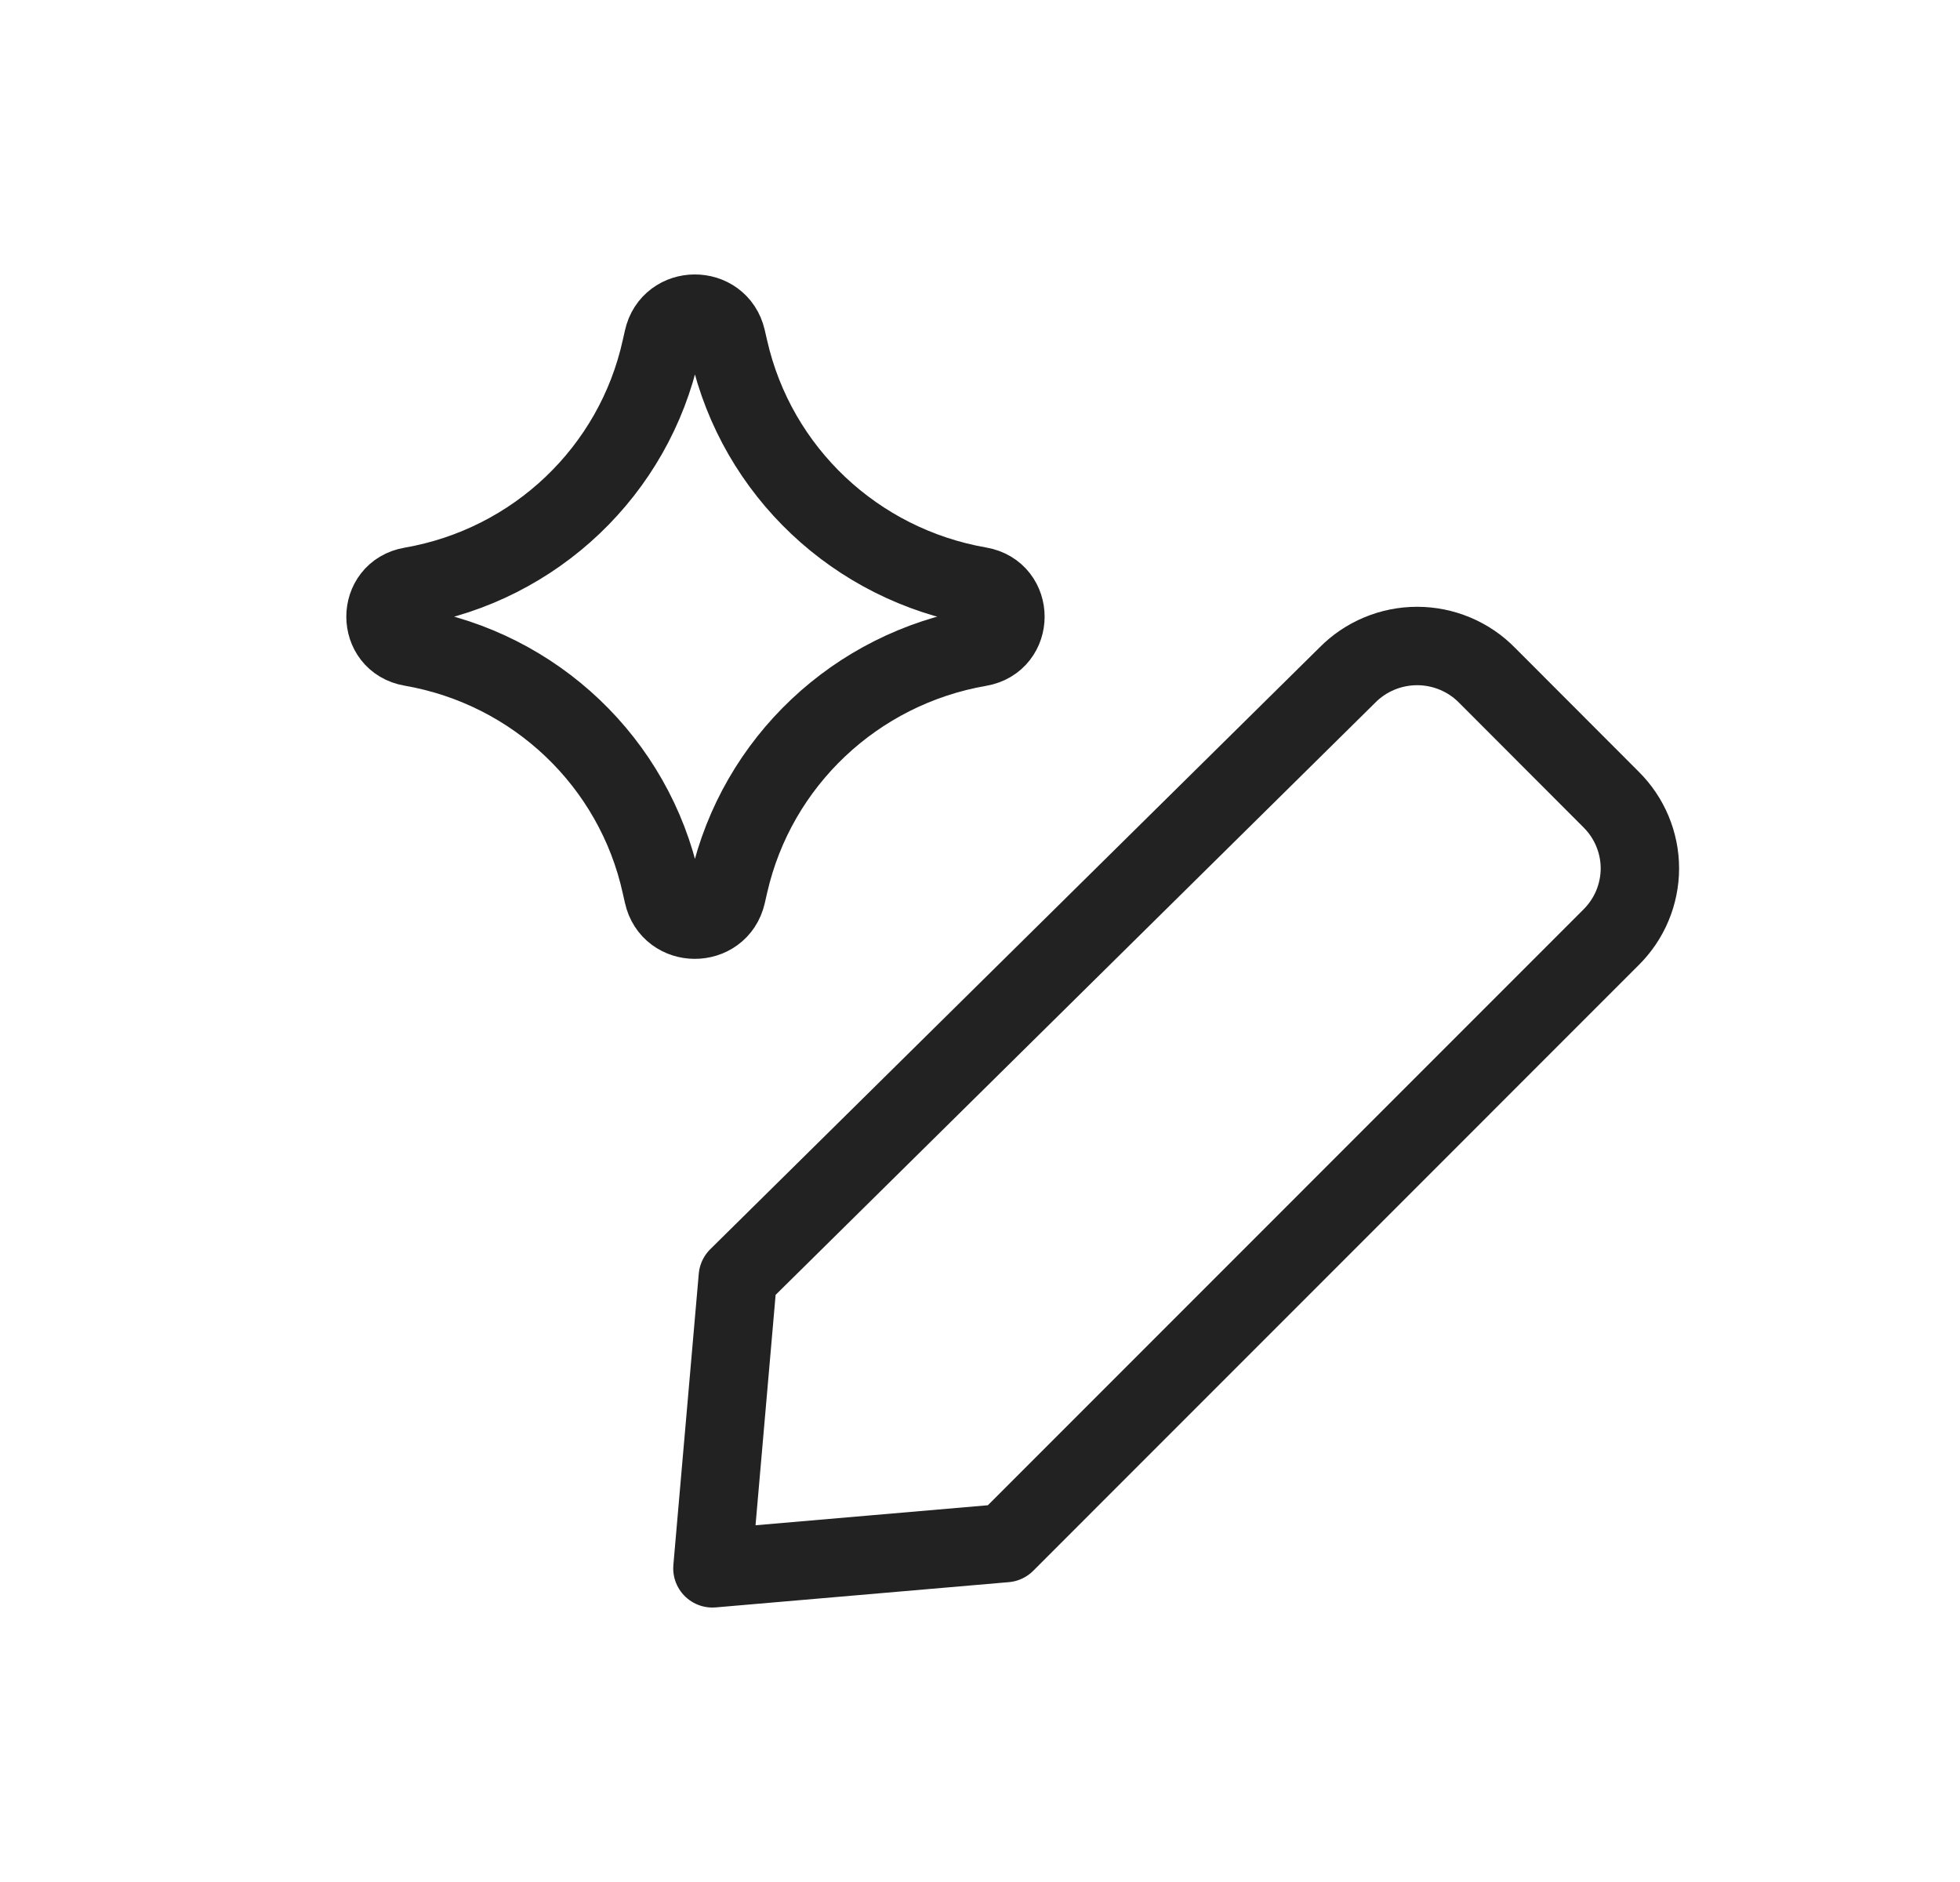 <svg width="25" height="24" viewBox="0 0 25 24" fill="none" xmlns="http://www.w3.org/2000/svg">
<path d="M12.825 19.678L9.087 20L9.411 16.286L17.185 8.61C17.301 8.492 17.439 8.399 17.592 8.335C17.745 8.271 17.91 8.238 18.076 8.238C18.241 8.238 18.406 8.271 18.559 8.335C18.712 8.399 18.85 8.492 18.966 8.61L20.549 10.195C20.665 10.31 20.758 10.447 20.821 10.598C20.884 10.749 20.917 10.91 20.917 11.074C20.917 11.237 20.884 11.399 20.821 11.55C20.758 11.701 20.665 11.838 20.549 11.953L12.825 19.678Z" stroke="#222222" stroke-linecap="round" stroke-linejoin="round"/>
<path d="M5.245 8.251C4.808 8.176 4.808 7.552 5.245 7.477C6.829 7.203 8.089 6.004 8.432 4.443L8.459 4.324C8.553 3.894 9.168 3.891 9.267 4.32L9.299 4.459C9.655 6.013 10.915 7.201 12.495 7.475C12.934 7.551 12.934 8.177 12.495 8.253C10.915 8.526 9.655 9.715 9.299 11.268L9.267 11.408C9.168 11.836 8.553 11.834 8.459 11.404L8.432 11.285C8.089 9.724 6.829 8.525 5.245 8.251Z" stroke="#222222" stroke-linecap="round" stroke-linejoin="round"/>
</svg>
